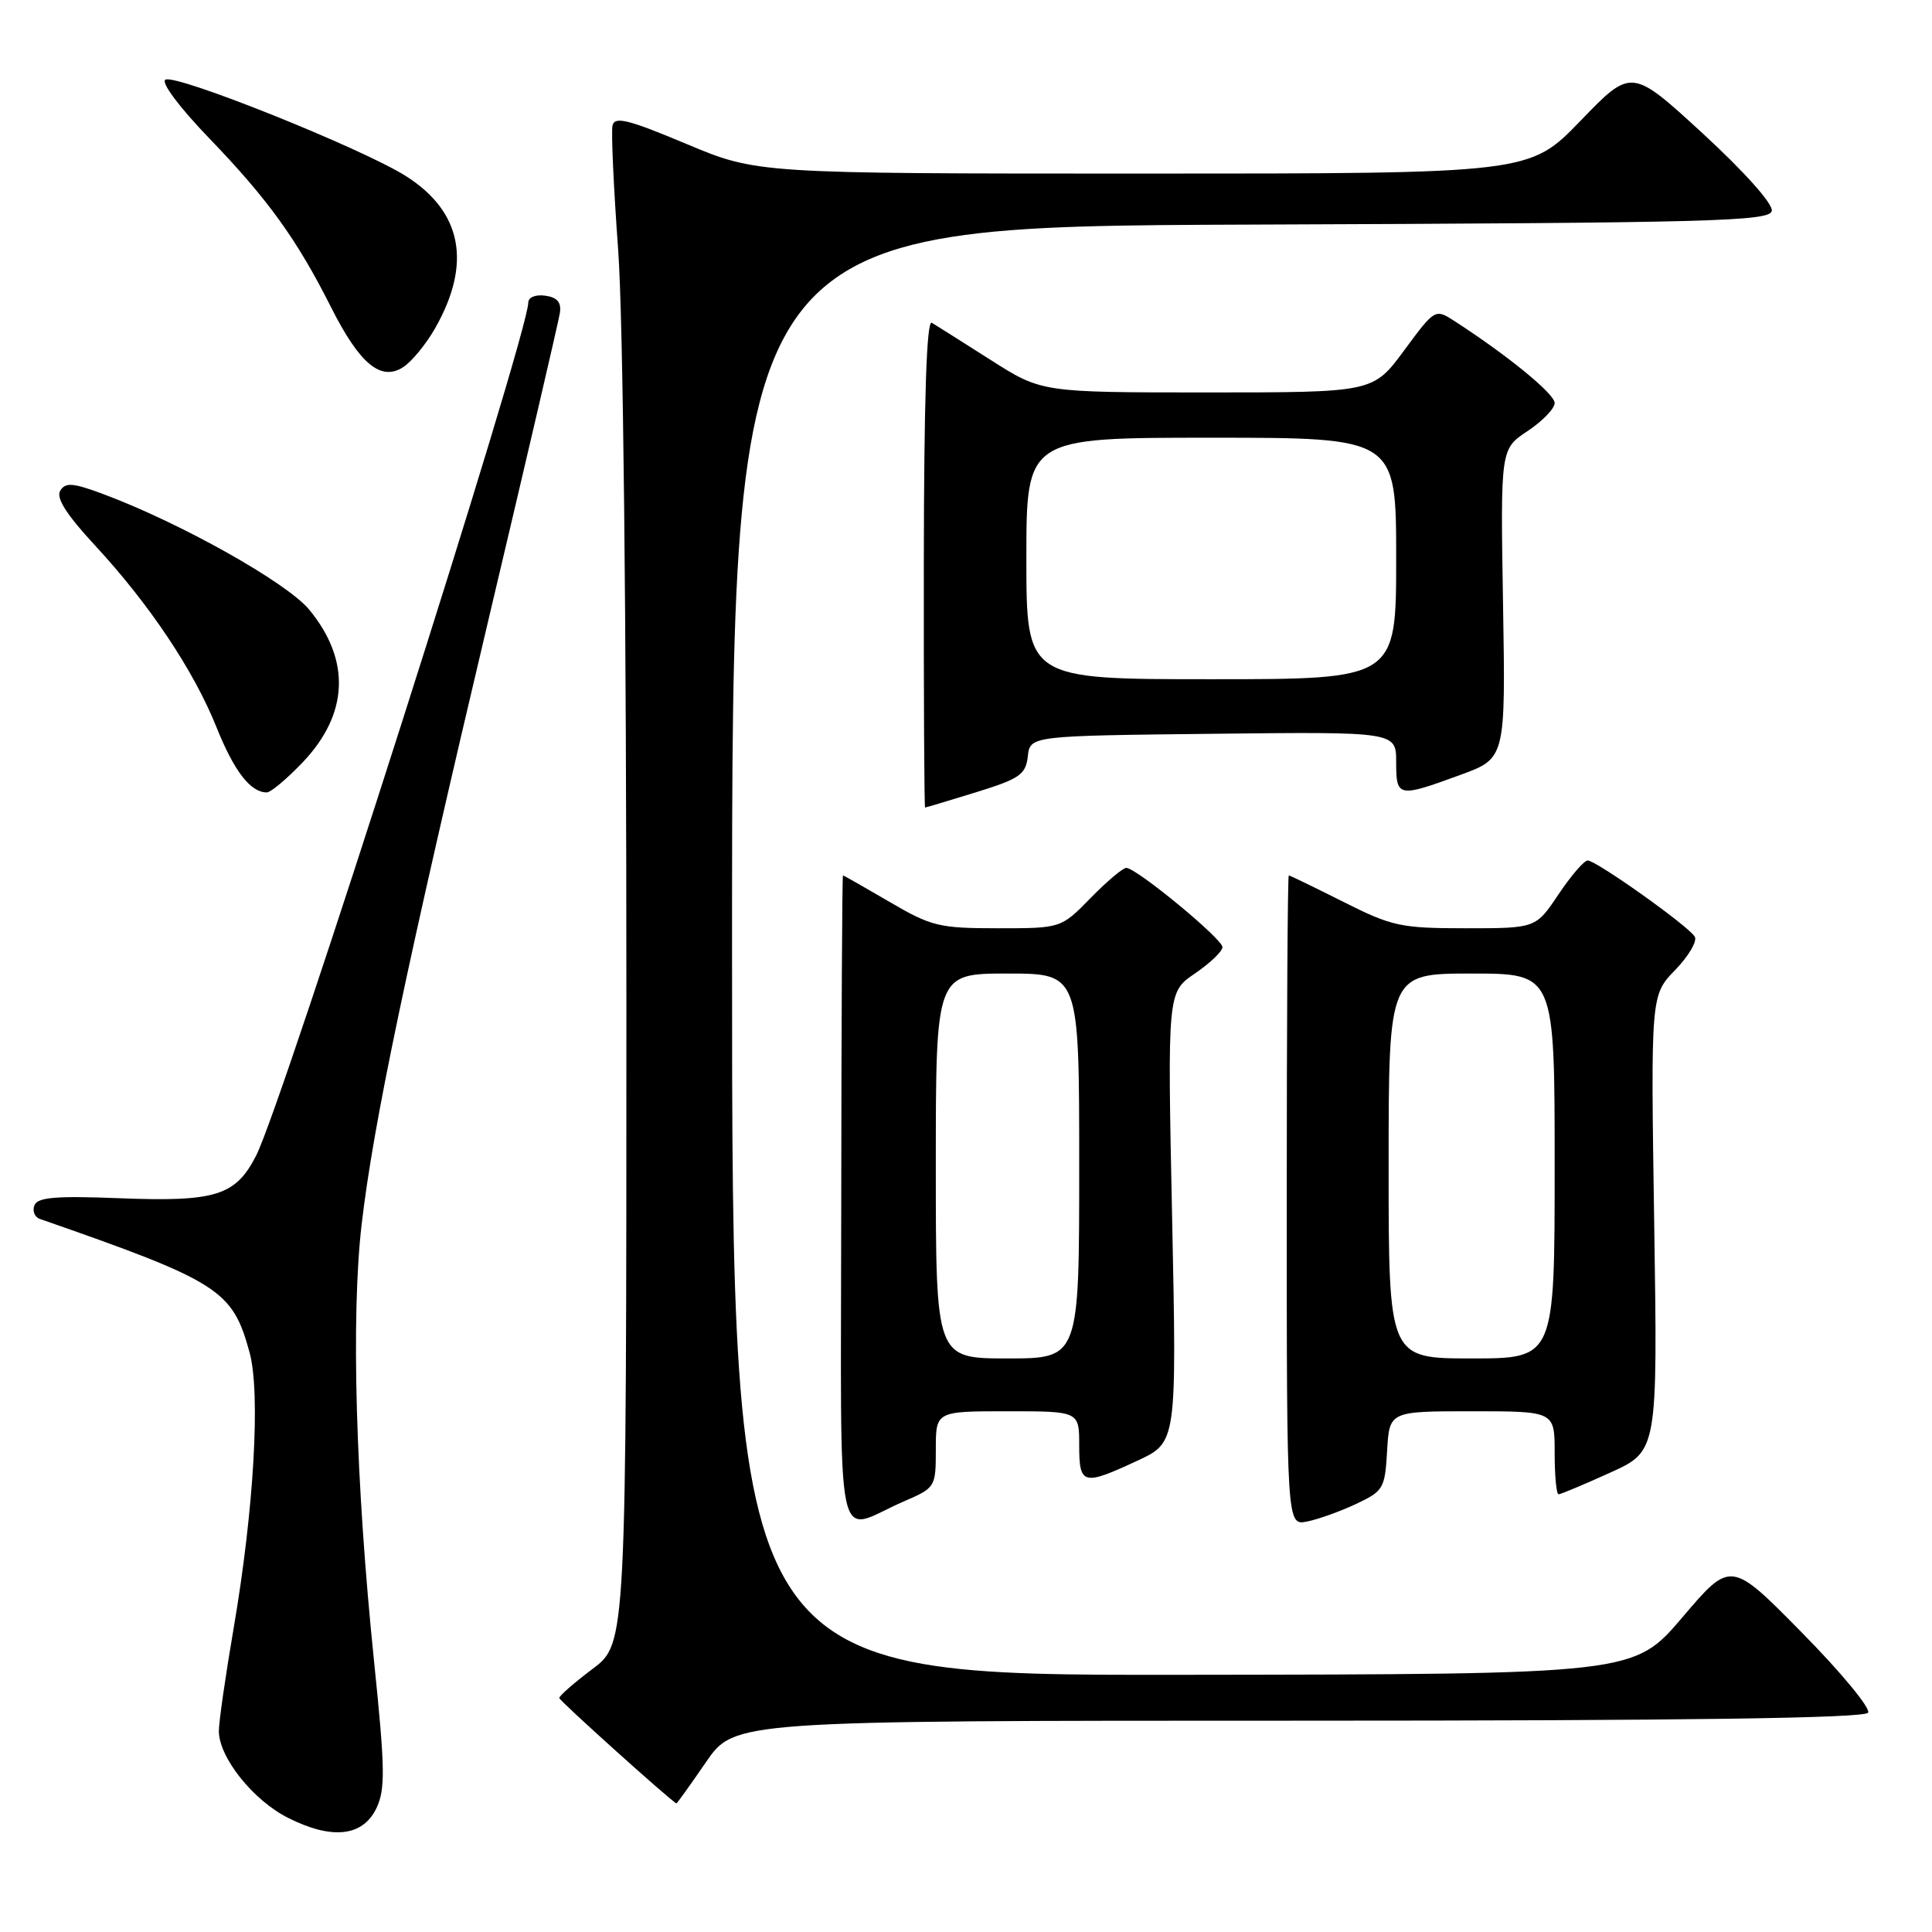 <?xml version="1.0" encoding="UTF-8" standalone="no"?>
<!DOCTYPE svg PUBLIC "-//W3C//DTD SVG 1.1//EN" "http://www.w3.org/Graphics/SVG/1.1/DTD/svg11.dtd" >
<svg xmlns="http://www.w3.org/2000/svg" xmlns:xlink="http://www.w3.org/1999/xlink" version="1.1" viewBox="0 0 256 256">
 <g >
 <path fill="currentColor"
d=" M 49.88 239.59 C 51.07 237.08 51.03 234.38 49.56 220.09 C 47.12 196.35 46.50 174.42 47.92 162.23 C 49.48 148.85 53.83 128.13 64.87 81.50 C 69.82 60.60 74.01 42.60 74.18 41.50 C 74.41 40.07 73.86 39.41 72.25 39.18 C 70.96 39.00 70.00 39.39 70.00 40.09 C 70.00 44.27 37.51 146.13 33.94 153.12 C 31.22 158.45 28.59 159.27 15.79 158.77 C 7.38 158.44 4.97 158.65 4.56 159.71 C 4.27 160.46 4.59 161.27 5.27 161.51 C 29.09 169.81 30.81 170.91 33.07 179.21 C 34.54 184.60 33.65 200.03 30.96 215.74 C 29.88 222.04 29.00 228.17 29.00 229.37 C 29.00 232.86 33.55 238.57 38.20 240.89 C 44.01 243.81 48.08 243.35 49.88 239.59 Z  M 93.54 233.50 C 97.33 228.00 97.33 228.00 172.11 228.00 C 223.48 228.00 247.09 227.67 247.53 226.94 C 247.89 226.36 243.95 221.59 238.76 216.33 C 229.34 206.76 229.34 206.76 222.92 214.31 C 216.50 221.85 216.50 221.85 156.75 221.92 C 97.00 222.00 97.00 222.00 97.00 126.01 C 97.00 30.01 97.00 30.01 165.74 29.76 C 227.06 29.53 234.51 29.33 234.77 27.94 C 234.95 27.03 231.18 22.80 225.63 17.69 C 216.18 9.01 216.18 9.01 209.43 16.00 C 202.67 23.00 202.67 23.00 151.49 23.00 C 100.30 23.00 100.30 23.00 90.90 19.05 C 83.21 15.82 81.44 15.39 81.16 16.64 C 80.97 17.48 81.31 24.89 81.91 33.11 C 82.57 42.16 83.00 81.47 83.00 132.90 C 83.00 217.77 83.00 217.77 78.53 221.13 C 76.07 222.98 74.08 224.72 74.11 225.00 C 74.14 225.38 89.01 238.75 89.63 238.96 C 89.70 238.98 91.46 236.53 93.54 233.50 Z  M 119.75 198.95 C 123.95 197.14 124.00 197.05 124.00 192.06 C 124.00 187.00 124.00 187.00 133.50 187.00 C 143.00 187.00 143.00 187.00 143.00 191.50 C 143.00 196.78 143.49 196.91 150.71 193.55 C 155.93 191.13 155.93 191.13 155.31 161.30 C 154.69 131.47 154.69 131.47 158.34 128.99 C 160.34 127.62 161.99 126.05 161.98 125.50 C 161.98 124.40 150.57 115.00 149.24 115.00 C 148.78 115.00 146.65 116.80 144.50 119.00 C 140.59 123.00 140.59 123.00 132.22 123.00 C 124.44 123.00 123.40 122.75 117.86 119.50 C 114.58 117.58 111.80 116.00 111.70 116.00 C 111.59 116.00 111.49 135.35 111.47 159.00 C 111.44 207.75 110.45 202.97 119.75 198.95 Z  M 179.69 199.28 C 183.31 197.58 183.51 197.24 183.80 192.25 C 184.10 187.00 184.10 187.00 195.05 187.00 C 206.00 187.00 206.00 187.00 206.00 192.50 C 206.00 195.53 206.23 198.00 206.52 198.00 C 206.81 198.00 209.88 196.71 213.34 195.14 C 219.65 192.29 219.65 192.29 219.19 162.08 C 218.73 131.87 218.73 131.87 221.98 128.52 C 223.76 126.68 224.93 124.69 224.56 124.10 C 223.67 122.66 211.47 113.99 210.37 114.02 C 209.89 114.03 208.15 116.06 206.50 118.52 C 203.50 123.00 203.50 123.00 194.23 123.00 C 185.61 123.00 184.45 122.75 178.00 119.50 C 174.18 117.58 170.93 116.00 170.77 116.00 C 170.62 116.00 170.50 135.38 170.50 159.08 C 170.50 202.15 170.50 202.15 173.19 201.61 C 174.66 201.32 177.59 200.27 179.69 199.28 Z  M 129.33 104.98 C 135.11 103.19 135.91 102.64 136.19 100.23 C 136.50 97.50 136.50 97.50 160.75 97.23 C 185.00 96.96 185.00 96.96 185.00 100.98 C 185.00 105.66 185.24 105.71 193.50 102.68 C 199.50 100.49 199.50 100.49 199.16 79.99 C 198.82 59.50 198.82 59.50 202.41 57.12 C 204.38 55.81 206.00 54.14 206.00 53.40 C 206.00 52.20 199.91 47.20 192.83 42.61 C 190.16 40.87 190.16 40.87 186.05 46.44 C 181.94 52.00 181.94 52.00 159.98 52.00 C 138.02 52.00 138.02 52.00 131.26 47.69 C 127.54 45.32 124.04 43.11 123.47 42.77 C 122.78 42.36 122.44 52.70 122.41 74.58 C 122.39 92.41 122.47 107.00 122.58 107.00 C 122.70 107.00 125.73 106.09 129.33 104.98 Z  M 40.11 101.01 C 46.20 94.61 46.50 87.49 40.97 80.78 C 38.02 77.20 23.89 69.27 13.66 65.46 C 9.65 63.97 8.68 63.89 7.98 65.02 C 7.40 65.97 8.80 68.18 12.58 72.26 C 19.80 80.06 25.69 88.87 28.69 96.37 C 31.02 102.18 33.19 105.00 35.35 105.00 C 35.88 105.00 38.02 103.20 40.11 101.01 Z  M 57.67 43.47 C 62.53 34.91 61.23 28.08 53.83 23.36 C 48.09 19.70 23.24 9.73 21.91 10.56 C 21.31 10.93 23.80 14.26 27.75 18.35 C 35.51 26.41 39.33 31.71 43.85 40.68 C 47.66 48.25 50.48 50.58 53.45 48.63 C 54.58 47.89 56.48 45.57 57.67 43.47 Z  M 124.00 154.50 C 124.00 129.00 124.00 129.00 133.50 129.00 C 143.00 129.00 143.00 129.00 143.00 154.50 C 143.00 180.00 143.00 180.00 133.50 180.00 C 124.00 180.00 124.00 180.00 124.00 154.50 Z  M 184.00 154.50 C 184.00 129.00 184.00 129.00 195.00 129.00 C 206.00 129.00 206.00 129.00 206.00 154.50 C 206.00 180.00 206.00 180.00 195.00 180.00 C 184.00 180.00 184.00 180.00 184.00 154.50 Z  M 136.00 74.00 C 136.00 58.00 136.00 58.00 160.50 58.00 C 185.00 58.00 185.00 58.00 185.00 74.00 C 185.00 90.00 185.00 90.00 160.50 90.00 C 136.00 90.00 136.00 90.00 136.00 74.00 Z "/>
</g>
</svg>